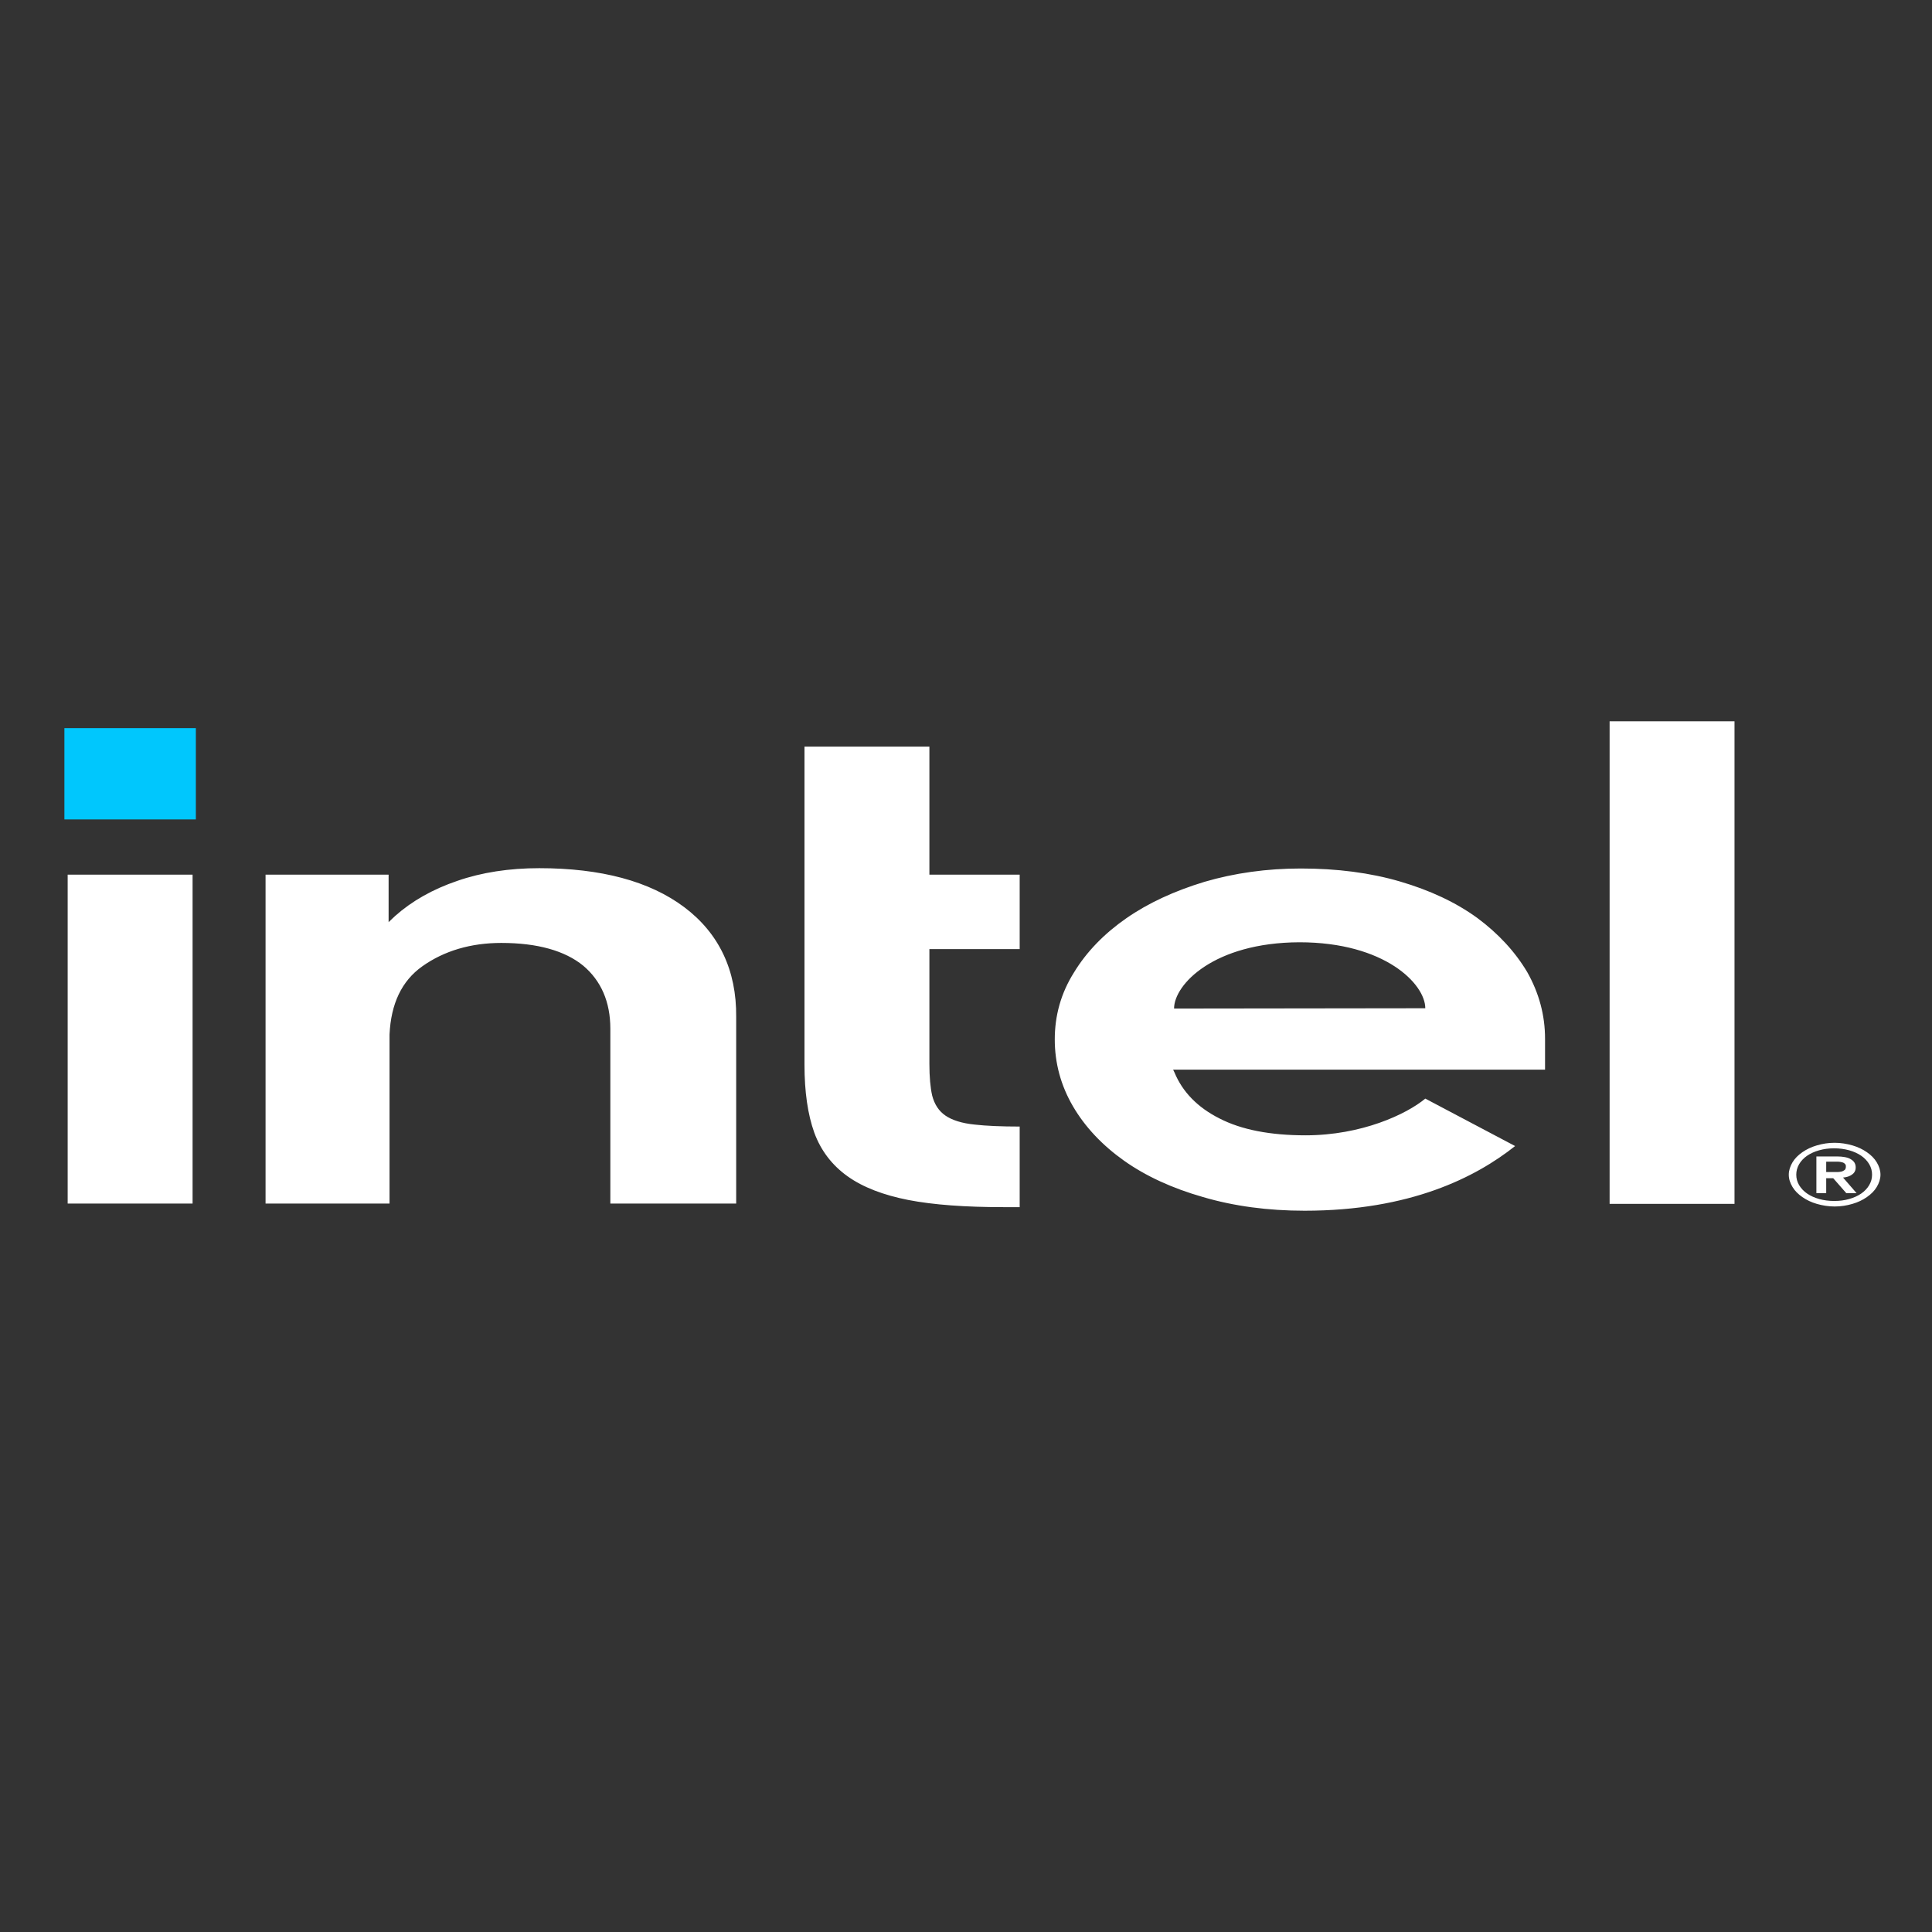 <svg width="150" height="150" viewBox="0 0 150 150" fill="none" xmlns="http://www.w3.org/2000/svg">
<rect x="0" y="0" width="150" height="150" fill="#333333" stroke="none"/>
<path d="M15.206 56.53H5V63.62H15.206V56.53Z" fill="#00C7FD"/>
<path d="M14.952 93.47V67.91H5.254V93.445H14.952V93.47ZM79.168 93.722V87.465C77.752 87.465 76.553 87.414 75.681 87.313C74.664 87.213 73.902 86.96 73.393 86.607C72.885 86.254 72.558 85.749 72.376 85.068C72.231 84.437 72.158 83.604 72.158 82.595V73.688H79.168V67.91H72.158V57.968H62.46V82.671C62.46 84.765 62.715 86.531 63.223 87.944C63.731 89.332 64.603 90.468 65.802 91.325C67.001 92.183 68.599 92.789 70.524 93.167C72.485 93.546 74.955 93.722 77.897 93.722H79.168ZM134.667 93.47V56H124.97V93.47H134.667ZM53.126 70.433C50.438 68.414 46.66 67.405 41.866 67.405C39.541 67.405 37.398 67.733 35.51 68.389C33.585 69.045 31.986 69.954 30.679 71.114L30.171 71.594V71.165V67.91H20.618V93.445H30.243V79.845V80.778C30.243 80.627 30.243 80.475 30.243 80.324C30.352 77.927 31.188 76.161 32.786 75.025C34.493 73.814 36.563 73.209 38.924 73.209C41.721 73.209 43.864 73.814 45.28 74.975C46.66 76.135 47.387 77.776 47.387 79.87V79.946V93.445H57.157V78.962C57.194 75.328 55.813 72.451 53.126 70.433ZM119.957 80.652C119.957 78.81 119.485 77.094 118.577 75.479C117.633 73.89 116.325 72.477 114.691 71.266C113.02 70.054 111.022 69.121 108.698 68.44C106.373 67.758 103.794 67.43 100.997 67.43C98.346 67.43 95.84 67.784 93.515 68.465C91.191 69.171 89.157 70.105 87.45 71.291C85.742 72.477 84.362 73.89 83.382 75.505C82.365 77.12 81.892 78.861 81.892 80.703C81.892 82.544 82.365 84.285 83.309 85.9C84.253 87.515 85.597 88.928 87.268 90.114C88.939 91.3 91.009 92.259 93.406 92.94C95.803 93.647 98.455 94 101.288 94C109.497 94 114.582 91.401 117.633 88.979L110.659 85.295C109.206 86.506 105.719 88.146 101.361 88.146C98.636 88.146 96.385 87.717 94.677 86.834C92.97 85.976 91.808 84.765 91.191 83.276L91.082 83.049H119.957V80.652ZM91.154 78.305C91.154 76.438 94.242 73.183 100.888 73.158C107.535 73.158 110.659 76.413 110.659 78.28L91.154 78.305ZM145.709 90.24C145.528 89.938 145.273 89.685 144.946 89.458C144.62 89.231 144.256 89.055 143.82 88.928C143.385 88.802 142.912 88.726 142.44 88.726C141.932 88.726 141.496 88.802 141.06 88.928C140.624 89.055 140.261 89.231 139.934 89.458C139.607 89.685 139.353 89.938 139.171 90.24C138.99 90.543 138.881 90.871 138.881 91.199C138.881 91.552 138.99 91.855 139.171 92.158C139.353 92.461 139.607 92.713 139.934 92.94C140.261 93.167 140.624 93.344 141.06 93.47C141.496 93.596 141.968 93.672 142.44 93.672C142.949 93.672 143.385 93.596 143.82 93.47C144.256 93.344 144.62 93.167 144.946 92.94C145.273 92.713 145.528 92.461 145.709 92.158C145.891 91.855 146 91.527 146 91.199C146 90.871 145.891 90.543 145.709 90.24ZM145.128 92.007C144.983 92.259 144.765 92.486 144.511 92.663C144.256 92.839 143.929 92.991 143.566 93.092C143.203 93.193 142.84 93.243 142.404 93.243C142.004 93.243 141.605 93.193 141.242 93.092C140.878 92.991 140.552 92.839 140.297 92.663C140.043 92.486 139.825 92.259 139.68 92.007C139.535 91.754 139.462 91.502 139.462 91.199C139.462 90.922 139.535 90.644 139.68 90.392C139.825 90.139 140.043 89.912 140.297 89.736C140.552 89.559 140.878 89.408 141.242 89.307C141.605 89.206 141.968 89.155 142.404 89.155C142.803 89.155 143.203 89.206 143.566 89.307C143.929 89.408 144.256 89.559 144.511 89.736C144.765 89.912 144.983 90.139 145.128 90.392C145.273 90.644 145.346 90.896 145.346 91.199C145.346 91.502 145.273 91.754 145.128 92.007ZM143.094 91.426C143.385 91.401 143.603 91.325 143.784 91.199C143.966 91.073 144.075 90.896 144.075 90.644C144.075 90.367 143.966 90.165 143.711 90.013C143.494 89.862 143.094 89.786 142.622 89.786H141.024V92.638H141.786V91.477H142.331L143.348 92.638H144.147L143.094 91.426ZM142.694 90.997C142.586 90.997 142.477 90.997 142.331 90.997H141.786V90.19H142.331C142.44 90.19 142.549 90.19 142.694 90.19C142.803 90.19 142.912 90.215 143.021 90.24C143.13 90.266 143.203 90.316 143.239 90.367C143.312 90.417 143.312 90.493 143.312 90.594C143.312 90.695 143.276 90.77 143.239 90.821C143.167 90.871 143.094 90.922 143.021 90.947C142.912 90.972 142.803 90.997 142.694 90.997Z" fill="white"/>
</svg>

